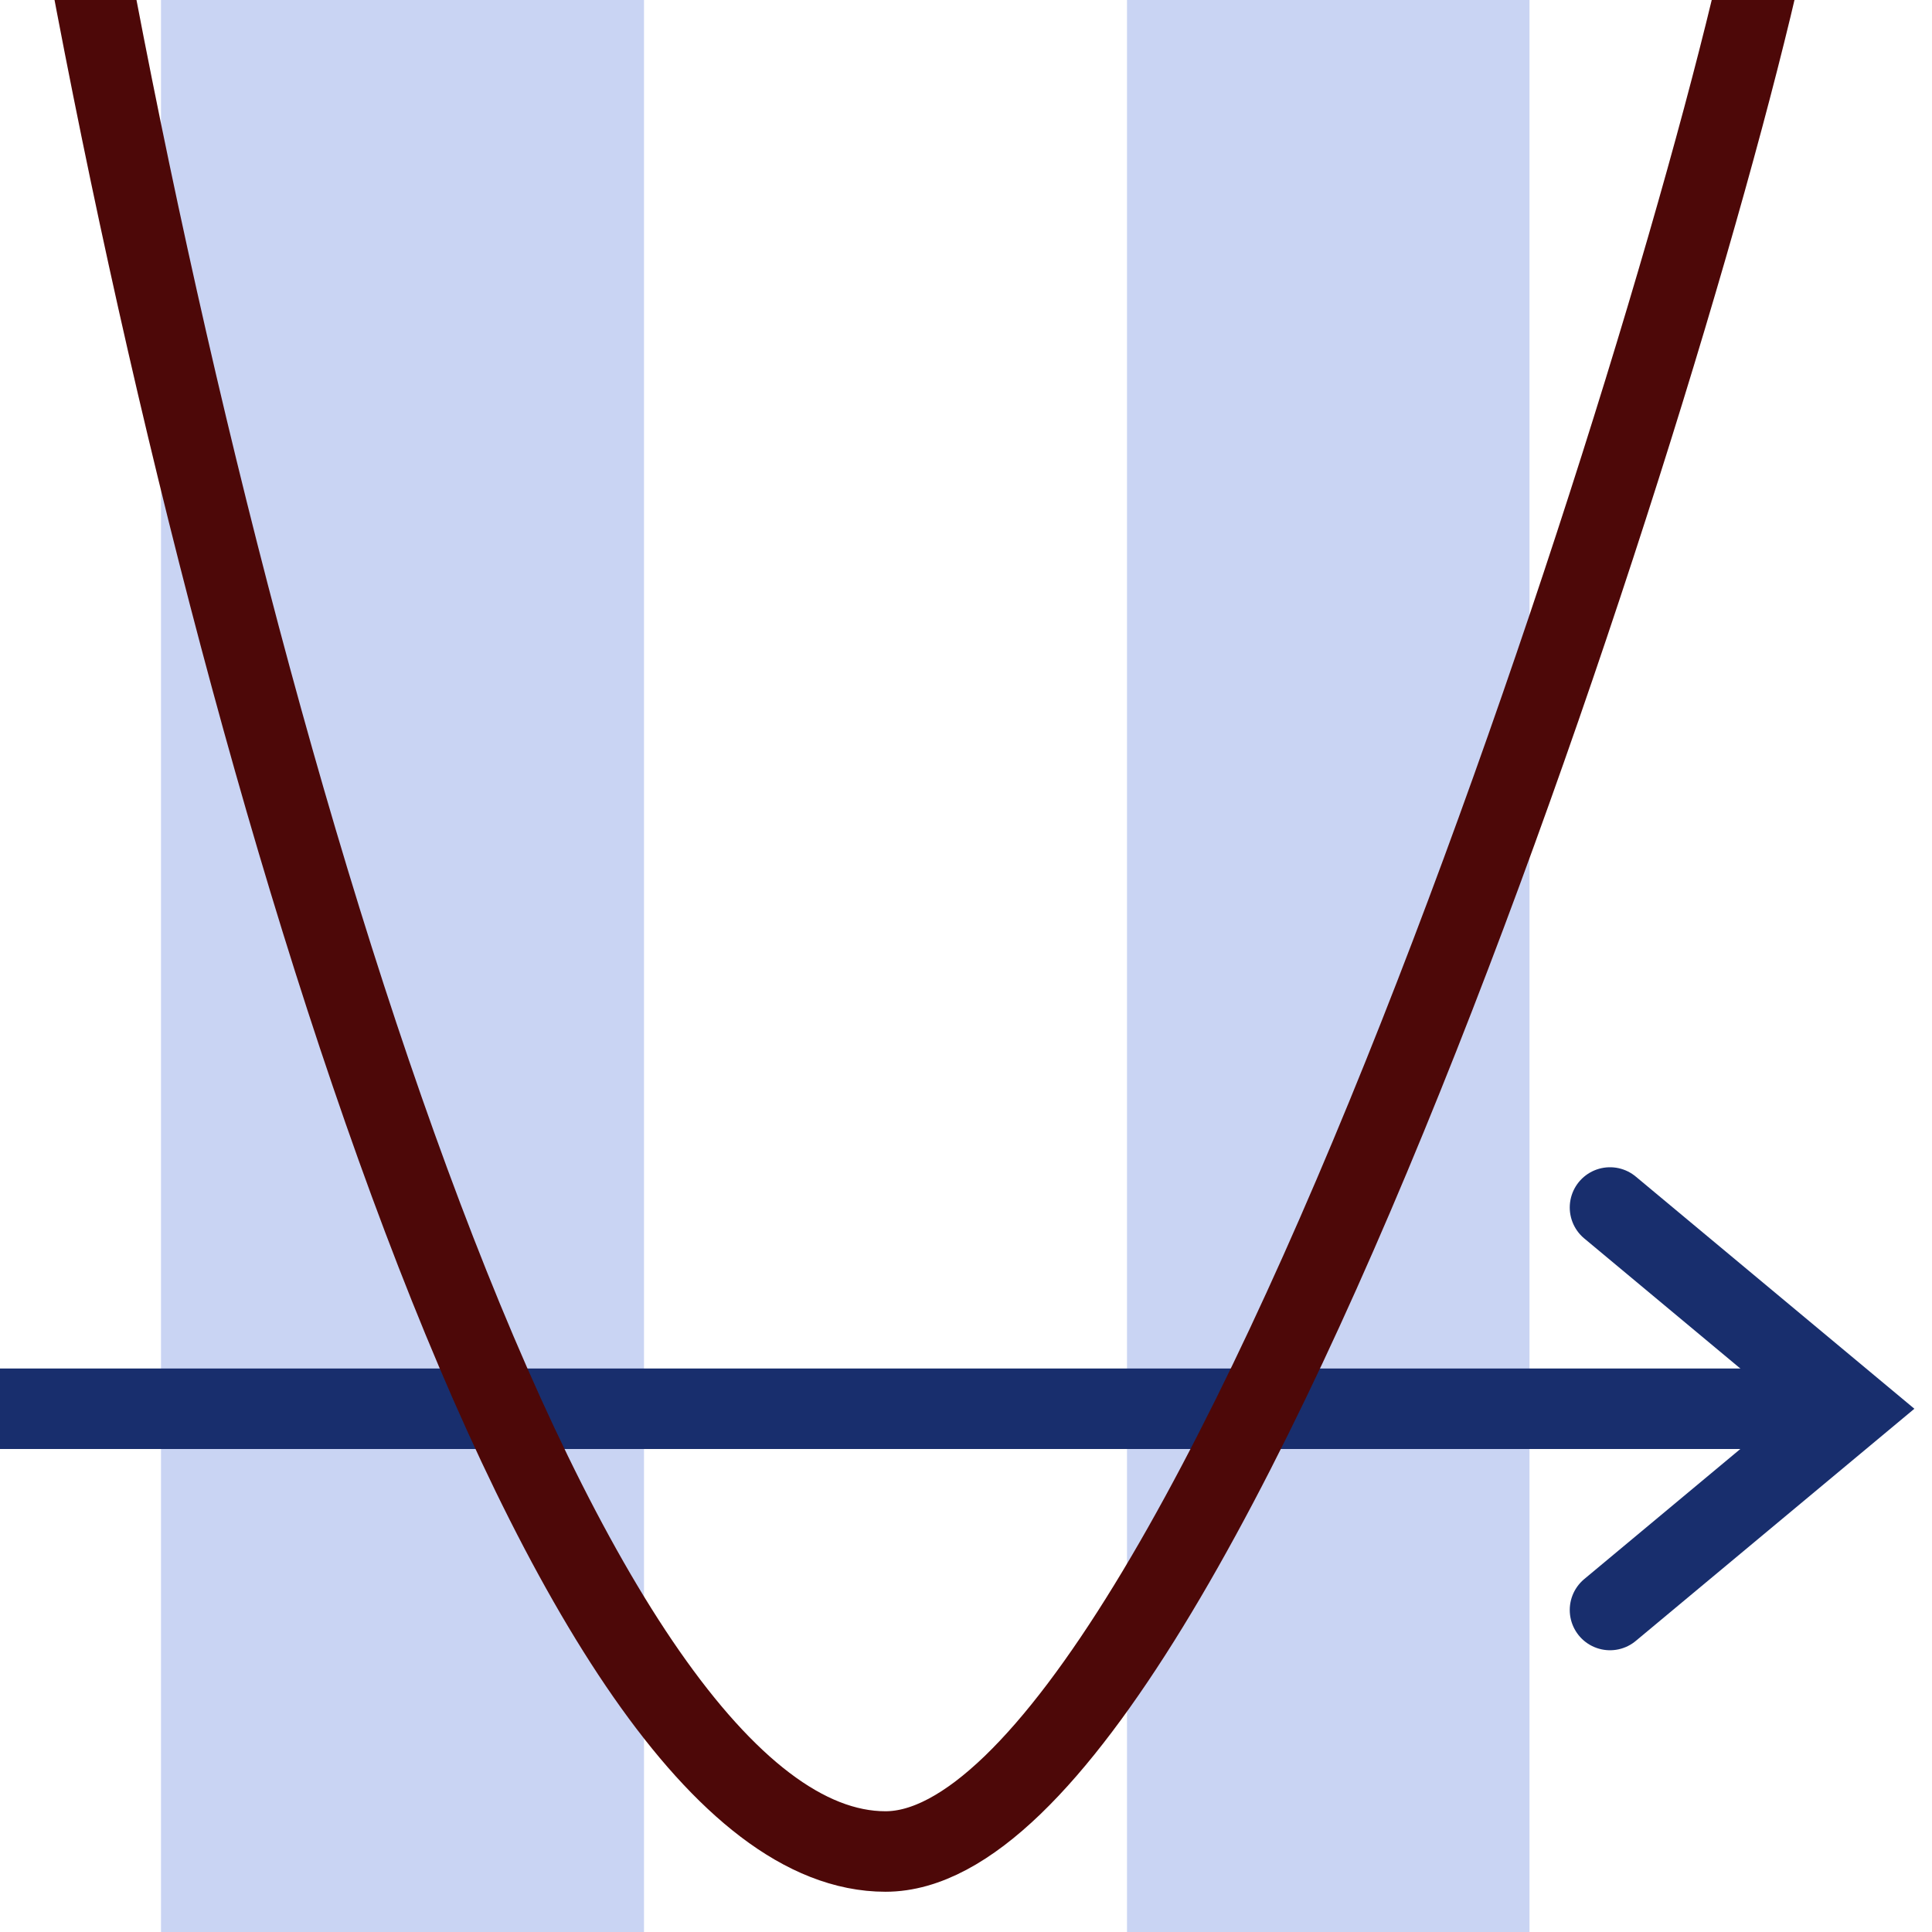 <?xml version="1.0" encoding="UTF-8" standalone="no"?>
<!-- Created with Inkscape (http://www.inkscape.org/) -->
<svg
   xmlns:dc="http://purl.org/dc/elements/1.1/"
   xmlns:cc="http://creativecommons.org/ns#"
   xmlns:rdf="http://www.w3.org/1999/02/22-rdf-syntax-ns#"
   xmlns:svg="http://www.w3.org/2000/svg"
   xmlns="http://www.w3.org/2000/svg"
   xmlns:xlink="http://www.w3.org/1999/xlink"
   xmlns:sodipodi="http://sodipodi.sourceforge.net/DTD/sodipodi-0.dtd"
   xmlns:inkscape="http://www.inkscape.org/namespaces/inkscape"
   width="24"
   height="24"
   id="svg2742"
   sodipodi:version="0.32"
   inkscape:version="0.46"
   version="1.0"
   sodipodi:docname="stab_map.svg"
   inkscape:output_extension="org.inkscape.output.svg.inkscape"
   inkscape:export-filename="D:\Projects\rezonator 2\img\stab_map_24.png"
   inkscape:export-xdpi="90"
   inkscape:export-ydpi="90">
  <defs
     id="defs2744">
    <linearGradient
       id="linearGradient3157">
      <stop
         style="stop-color:#fdffff;stop-opacity:1;"
         offset="0"
         id="stop3159" />
      <stop
         style="stop-color:#b2d3fa;stop-opacity:1;"
         offset="1"
         id="stop3161" />
    </linearGradient>
    <linearGradient
       inkscape:collect="always"
       xlink:href="#linearGradient3157"
       id="linearGradient7211"
       x1="21.521"
       y1="7.08"
       x2="43.297"
       y2="7.08"
       gradientUnits="userSpaceOnUse" />
    <inkscape:perspective
       sodipodi:type="inkscape:persp3d"
       inkscape:vp_x="0 : 526.18109 : 1"
       inkscape:vp_y="0 : 1000 : 0"
       inkscape:vp_z="744.09448 : 526.18109 : 1"
       inkscape:persp3d-origin="372.04724 : 350.78739 : 1"
       id="perspective2750" />
    <inkscape:perspective
       id="perspective7248"
       inkscape:persp3d-origin="372.04724 : 350.78739 : 1"
       inkscape:vp_z="744.09448 : 526.18109 : 1"
       inkscape:vp_y="0 : 1000 : 0"
       inkscape:vp_x="0 : 526.18109 : 1"
       sodipodi:type="inkscape:persp3d" />
  </defs>
  <sodipodi:namedview
     id="base"
     pagecolor="#ffffff"
     bordercolor="#666666"
     borderopacity="1.0"
     gridtolerance="10000"
     guidetolerance="10"
     objecttolerance="10"
     inkscape:pageopacity="0.0"
     inkscape:pageshadow="2"
     inkscape:zoom="39.125"
     inkscape:cx="7.4262381"
     inkscape:cy="11.640869"
     inkscape:document-units="px"
     inkscape:current-layer="layer1"
     showgrid="true"
     inkscape:window-width="1920"
     inkscape:window-height="1144"
     inkscape:window-x="0"
     inkscape:window-y="22">
    <inkscape:grid
       type="xygrid"
       id="grid2752"
       visible="true"
       enabled="true" />
  </sodipodi:namedview>
  <g
     inkscape:label="Layer 1"
     inkscape:groupmode="layer"
     id="layer1">
    <path
       style="opacity:1;fill:#c9d4f3;fill-opacity:1;fill-rule:evenodd;stroke:none;stroke-width:1;stroke-linecap:round;stroke-linejoin:miter;stroke-miterlimit:4;stroke-dasharray:none;stroke-dashoffset:0;stroke-opacity:1"
       d="M 2 0 L 2 24 L 8 24 L 8 0 L 2 0 z M 14 0 L 14 24 L 19 24 L 19 0 L 14 0 z "
       id="rect6371" />
    <path
       style="fill:none;fill-rule:evenodd;stroke:#182e6d;stroke-width:1px;stroke-linecap:butt;stroke-linejoin:miter;stroke-opacity:1"
       d="M 0,17.5 L 23,17.5"
       id="path5856"
       sodipodi:nodetypes="cc" />
    <path
       style="fill:none;fill-rule:evenodd;stroke:#4d0808;stroke-width:1px;stroke-linecap:butt;stroke-linejoin:miter;stroke-opacity:1"
       d="M 1,-1 C 3,10 7,23 11,23 C 15,23 21,4 22,-1"
       id="path5858"
       sodipodi:nodetypes="czc" />
    <path
       style="fill:none;fill-rule:evenodd;stroke:#182e6d;stroke-width:1px;stroke-linecap:round;stroke-linejoin:miter;stroke-opacity:1"
       d="M 20,15 L 23,17.5 L 20,20"
       id="path6369"
       sodipodi:nodetypes="ccc" />
  </g>
</svg>
